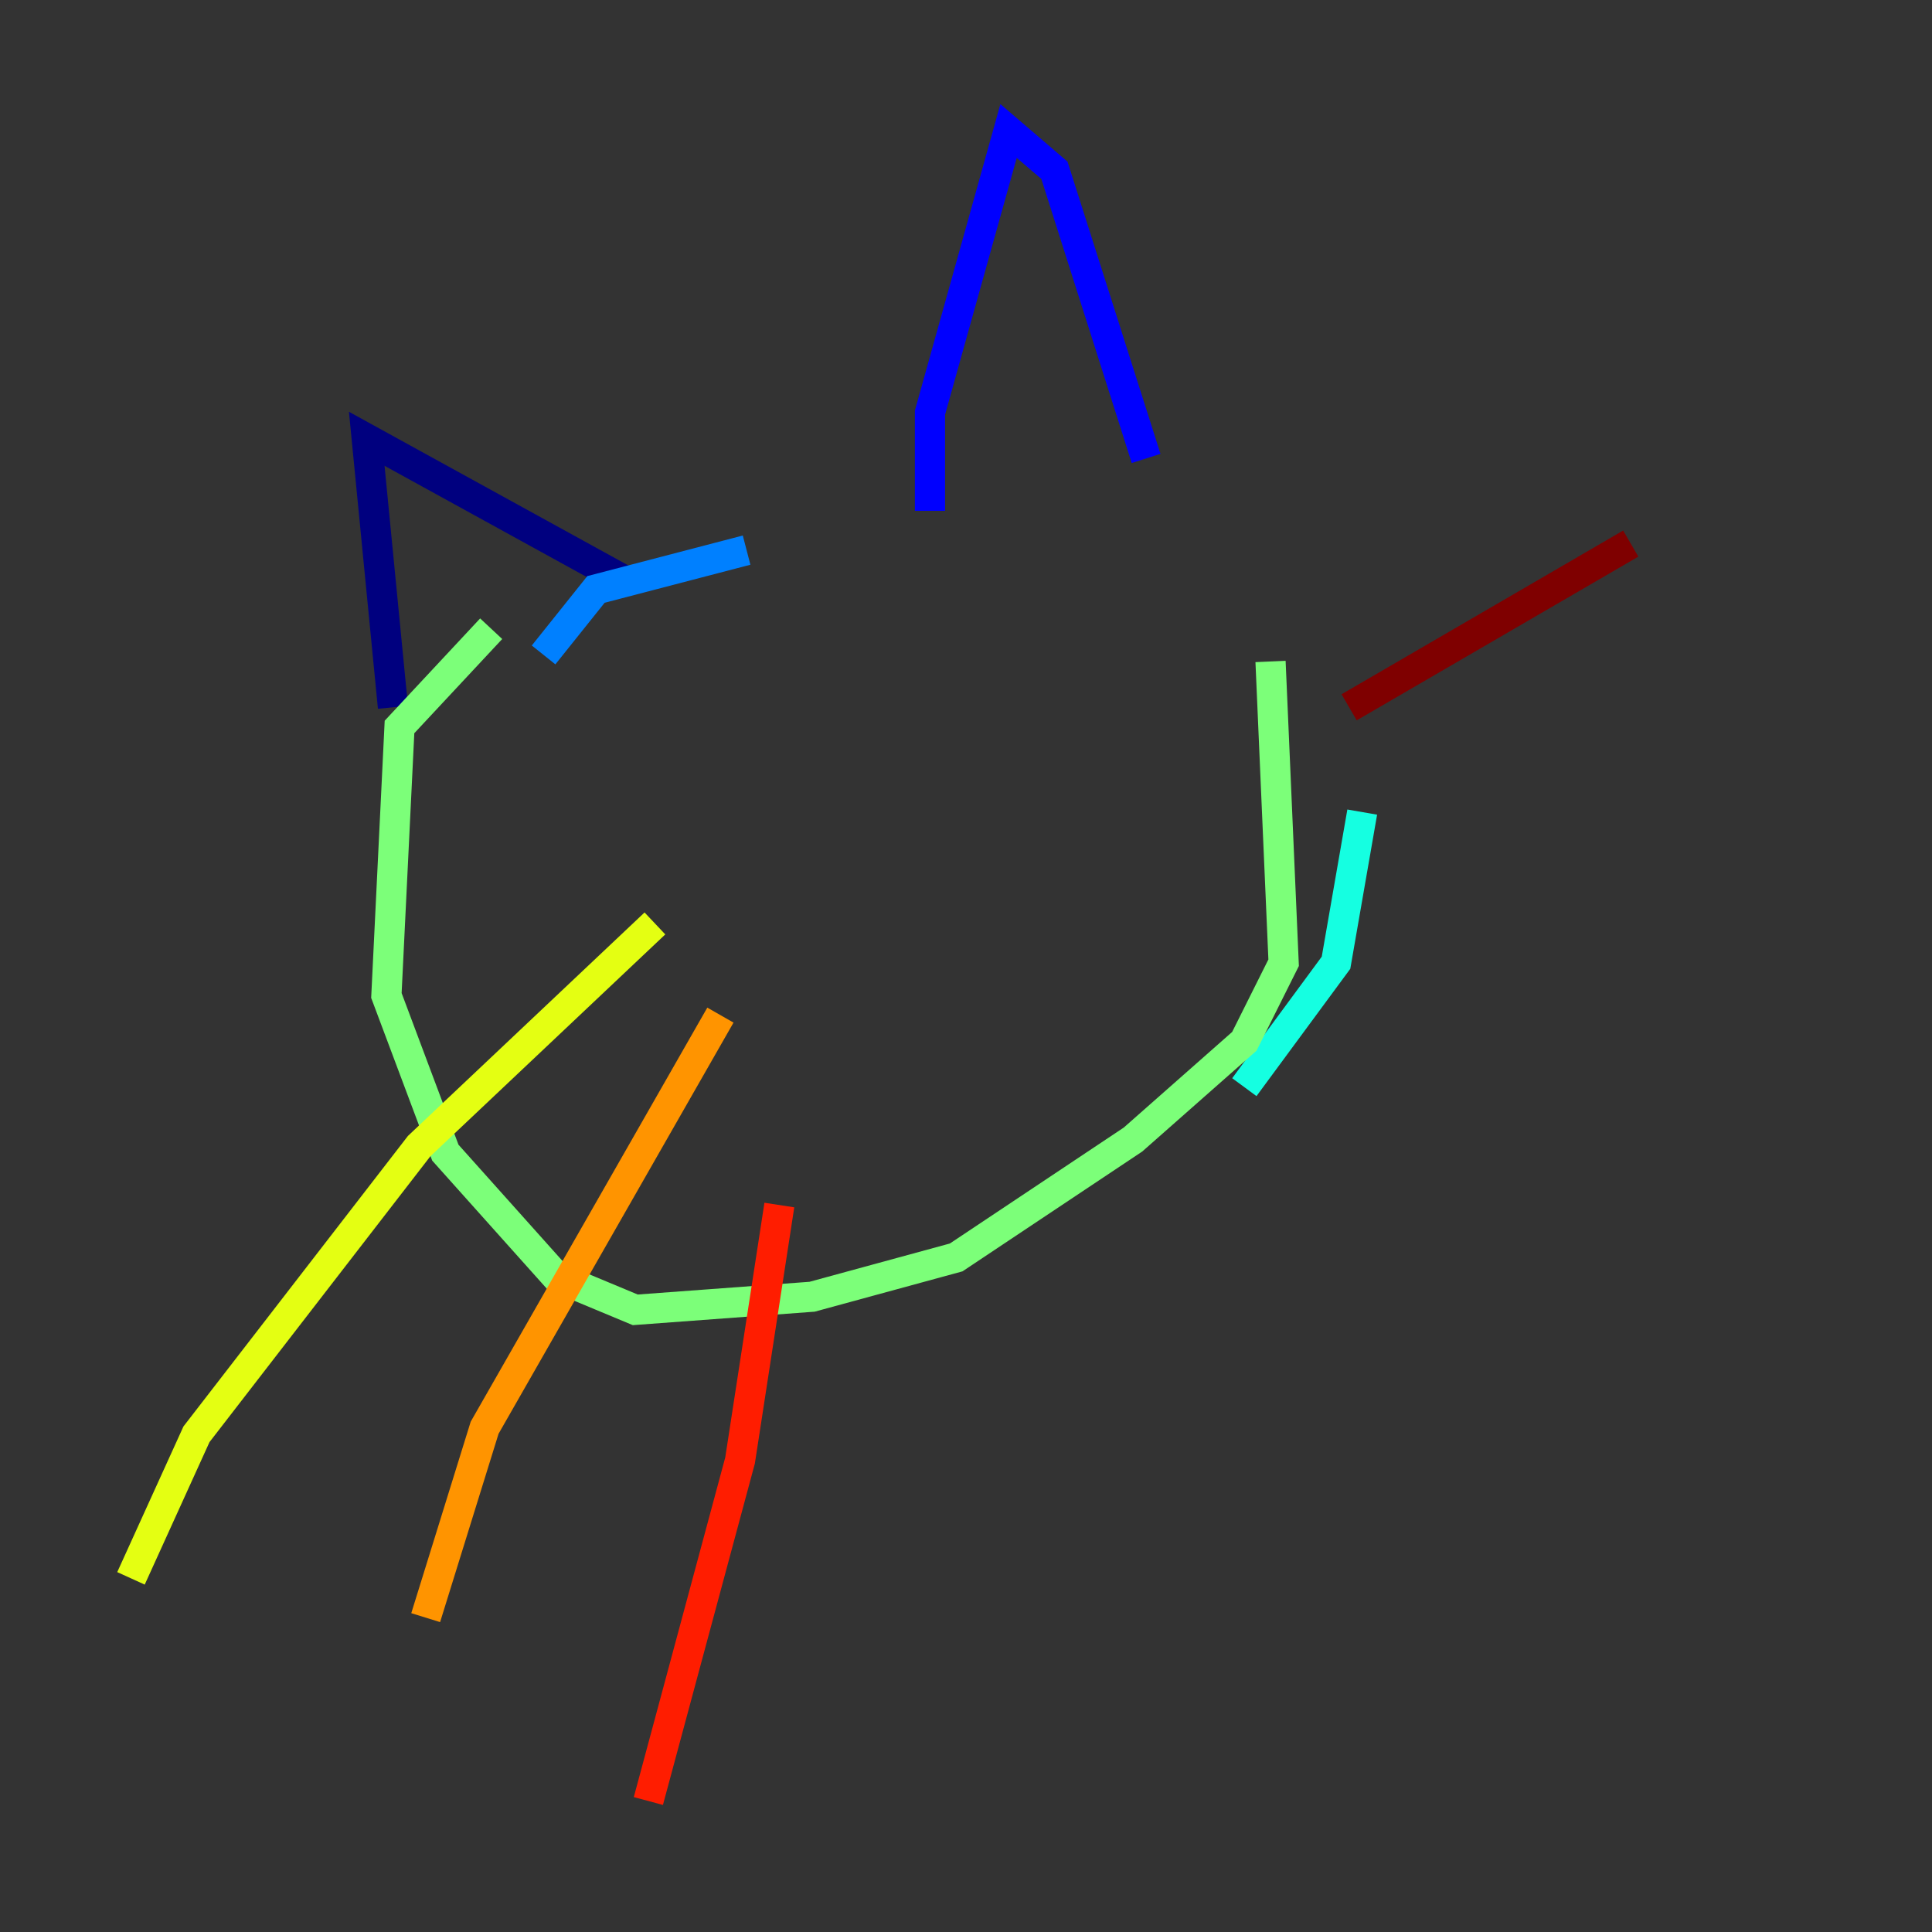 <?xml version="1.0" encoding="utf-8" ?>
<svg baseProfile="tiny" height="128" version="1.2" viewBox="0,0,128,128" width="128" xmlns="http://www.w3.org/2000/svg" xmlns:ev="http://www.w3.org/2001/xml-events" xmlns:xlink="http://www.w3.org/1999/xlink"><rect x="0" y="0" width="128" height="128" fill="#333333" stroke="none"/><defs /><polyline fill="none" points="26.034,46.861 24.298,29.071 41.654,38.617" stroke="#00007f" stroke-width="2" /><polyline fill="none" points="61.614,33.844 61.614,27.336 66.82,8.678 69.858,11.281 75.932,30.373" stroke="#0000ff" stroke-width="2" /><polyline fill="none" points="49.464,36.447 39.485,39.051 36.014,43.39" stroke="#0080ff" stroke-width="2" /><polyline fill="none" points="90.251,53.803 88.515,63.783 82.441,72.027" stroke="#15ffe1" stroke-width="2" /><polyline fill="none" points="84.176,43.824 85.044,63.783 82.441,68.99 75.064,75.498 63.349,83.308 53.803,85.912 42.088,86.78 36.881,84.61 29.505,76.366 25.6,65.953 26.468,48.163 32.542,41.654" stroke="#7cff79" stroke-width="2" /><polyline fill="none" points="43.39,61.18 27.77,75.932 13.017,95.024 8.678,104.57" stroke="#e4ff12" stroke-width="2" /><polyline fill="none" points="47.729,67.254 32.108,94.59 28.203,107.173" stroke="#ff9400" stroke-width="2" /><polyline fill="none" points="51.634,79.837 49.031,96.759 42.956,119.322" stroke="#ff1d00" stroke-width="2" /><polyline fill="none" points="89.383,46.861 108.041,36.014" stroke="#7f0000" stroke-width="2" /></svg>